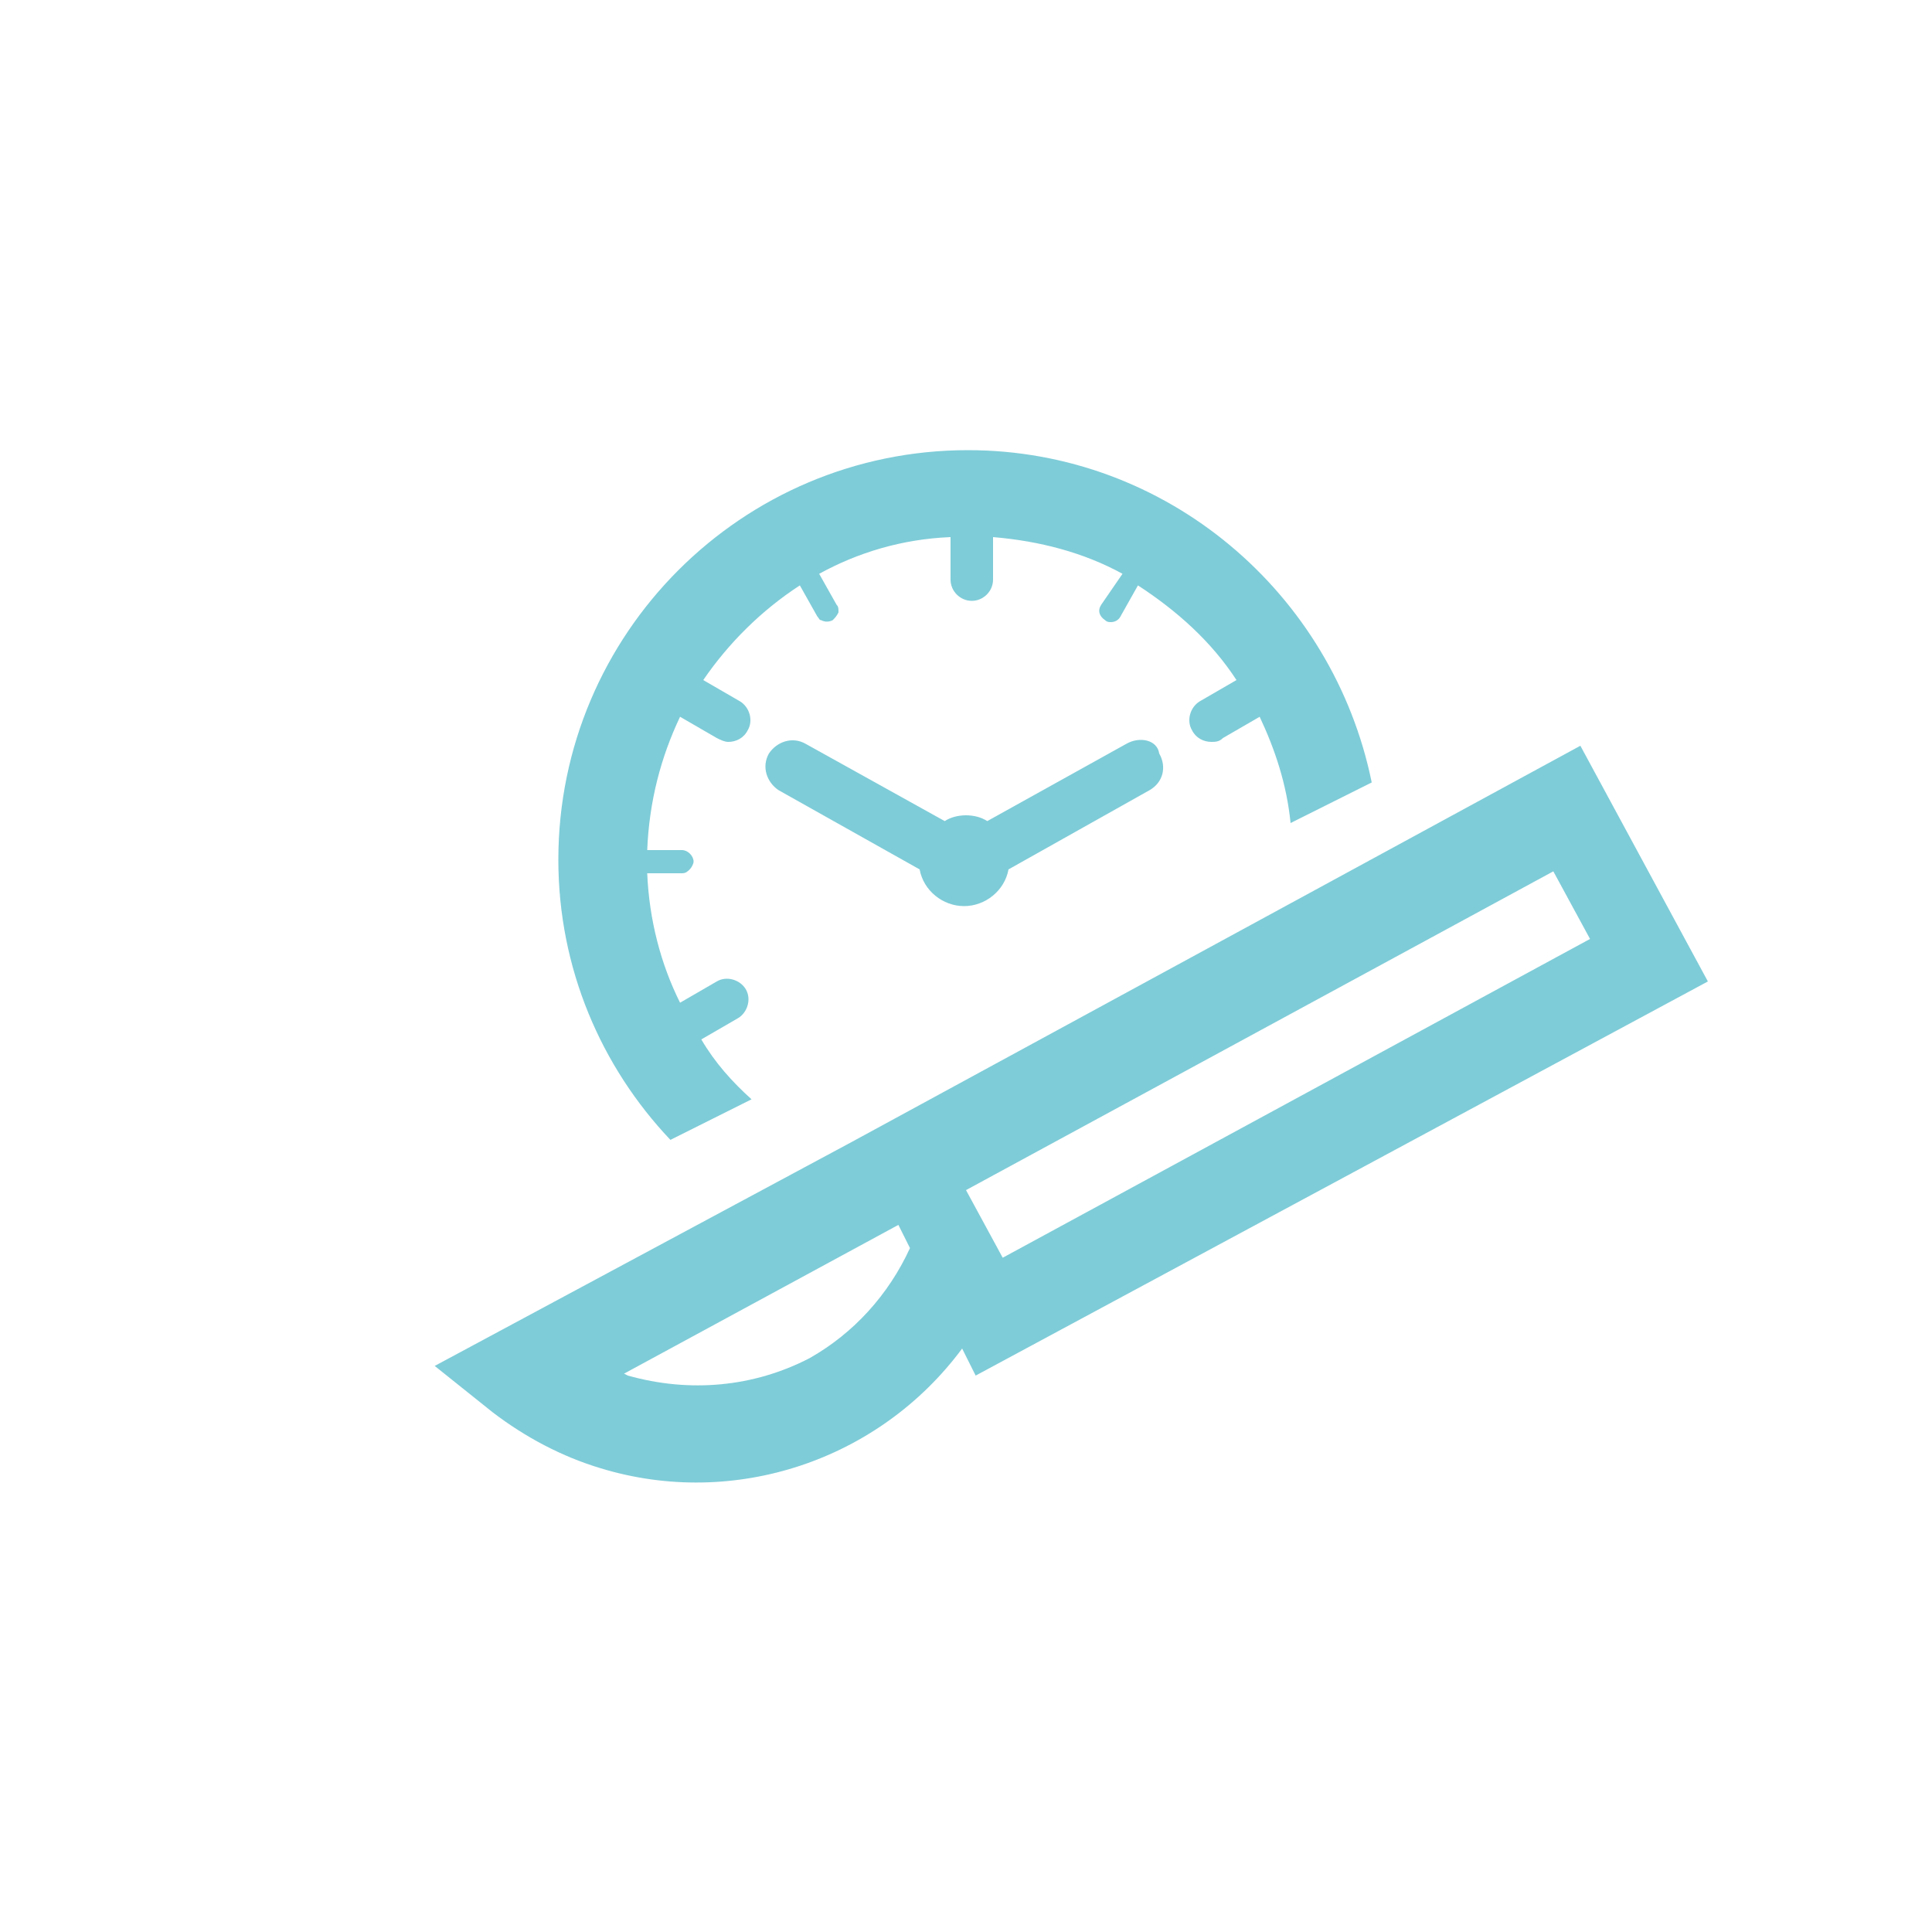 <?xml version="1.0" encoding="utf-8"?>
<!-- Generator: Adobe Illustrator 22.1.0, SVG Export Plug-In . SVG Version: 6.00 Build 0)  -->
<svg version="1.1" id="Слой_1" xmlns="http://www.w3.org/2000/svg" xmlns:xlink="http://www.w3.org/1999/xlink" x="0px" y="0px"
	 viewBox="0 0 100 100" style="enable-background:new 0 0 100 100;" xml:space="preserve">
<style type="text/css">
	.st0{clip-path:url(#SVGID_2_);fill:#7ECCD8;}
</style>
<title>1</title>
<g>
	<g>
		<g>
			<g>
				<defs>
					<rect id="SVGID_1_" x="22" y="22.8" width="67" height="54.4"/>
				</defs>
				<clipPath id="SVGID_2_">
					<use xlink:href="#SVGID_1_"  style="overflow:visible;"/>
				</clipPath>
				<path class="st0" d="M51.9,65.1L50,61.6l30.4-16.5l1.9,3.5L51.9,65.1z M41.9,70.3c-2.9,1.5-6.2,1.8-9.4,0.9l-0.2-0.1l14.2-7.7
					l0.6,1.2C46,67,44.2,69,41.9,70.3z M31.1,76c6.9,2.1,14.4-0.4,18.7-6.2l0.7,1.4l37.9-20.4l-6.6-12.2L44.1,59.1L22.5,70.7l3,2.4
					C27.2,74.4,29.1,75.4,31.1,76z M58.3,38.5l-7.2,4c-0.3-0.2-0.7-0.3-1.1-0.3c-0.4,0-0.8,0.1-1.1,0.3l-7.2-4
					c-0.7-0.4-1.5-0.1-1.9,0.5c-0.4,0.7-0.1,1.5,0.5,1.9l7.3,4.1c0.2,1.1,1.2,1.9,2.3,1.9s2.1-0.8,2.3-1.9l7.3-4.1
					c0.7-0.4,0.9-1.2,0.5-1.9C59.9,38.3,59,38.1,58.3,38.5z M50.1,23.3c-11.7,0-21.2,9.5-21.2,21.2c0,5.6,2.2,10.7,5.8,14.5l4.2-2.1
					c-1-0.9-1.9-1.9-2.6-3.1l1.9-1.1c0.5-0.3,0.7-1,0.4-1.5s-1-0.7-1.5-0.4l-1.9,1.1c-1-2-1.6-4.3-1.7-6.7h1.8
					c0.2,0,0.3-0.1,0.4-0.2c0.1-0.1,0.2-0.3,0.2-0.4c0-0.3-0.3-0.6-0.6-0.6h-1.8c0.1-2.5,0.7-4.8,1.7-6.9l1.9,1.1
					c0.2,0.1,0.4,0.2,0.6,0.2c0.4,0,0.8-0.2,1-0.6c0.3-0.5,0.1-1.2-0.4-1.5l-1.9-1.1c1.3-1.9,3-3.6,5-4.9l0.9,1.6
					c0.1,0.1,0.1,0.2,0.2,0.2c0.2,0.1,0.4,0.1,0.6,0c0.1-0.1,0.2-0.2,0.3-0.4c0-0.2,0-0.3-0.1-0.4l-0.9-1.6c2-1.1,4.3-1.8,6.8-1.9
					V30c0,0.6,0.5,1.1,1.1,1.1s1.1-0.5,1.1-1.1v-2.2c2.4,0.2,4.7,0.8,6.7,1.9L57,31.3c-0.2,0.3-0.1,0.6,0.2,0.8
					c0.1,0.1,0.2,0.1,0.3,0.1c0.2,0,0.4-0.1,0.5-0.3l0.9-1.6c2,1.3,3.8,2.9,5.1,4.9l-1.9,1.1c-0.5,0.3-0.7,1-0.4,1.5
					c0.2,0.4,0.6,0.6,1,0.6c0.2,0,0.4,0,0.6-0.2l1.9-1.1c0.8,1.7,1.4,3.5,1.6,5.5l4.2-2.1C69,30.7,60.4,23.3,50.1,23.3z"/>
			</g>
		</g>
	</g>
</g>
</svg>
